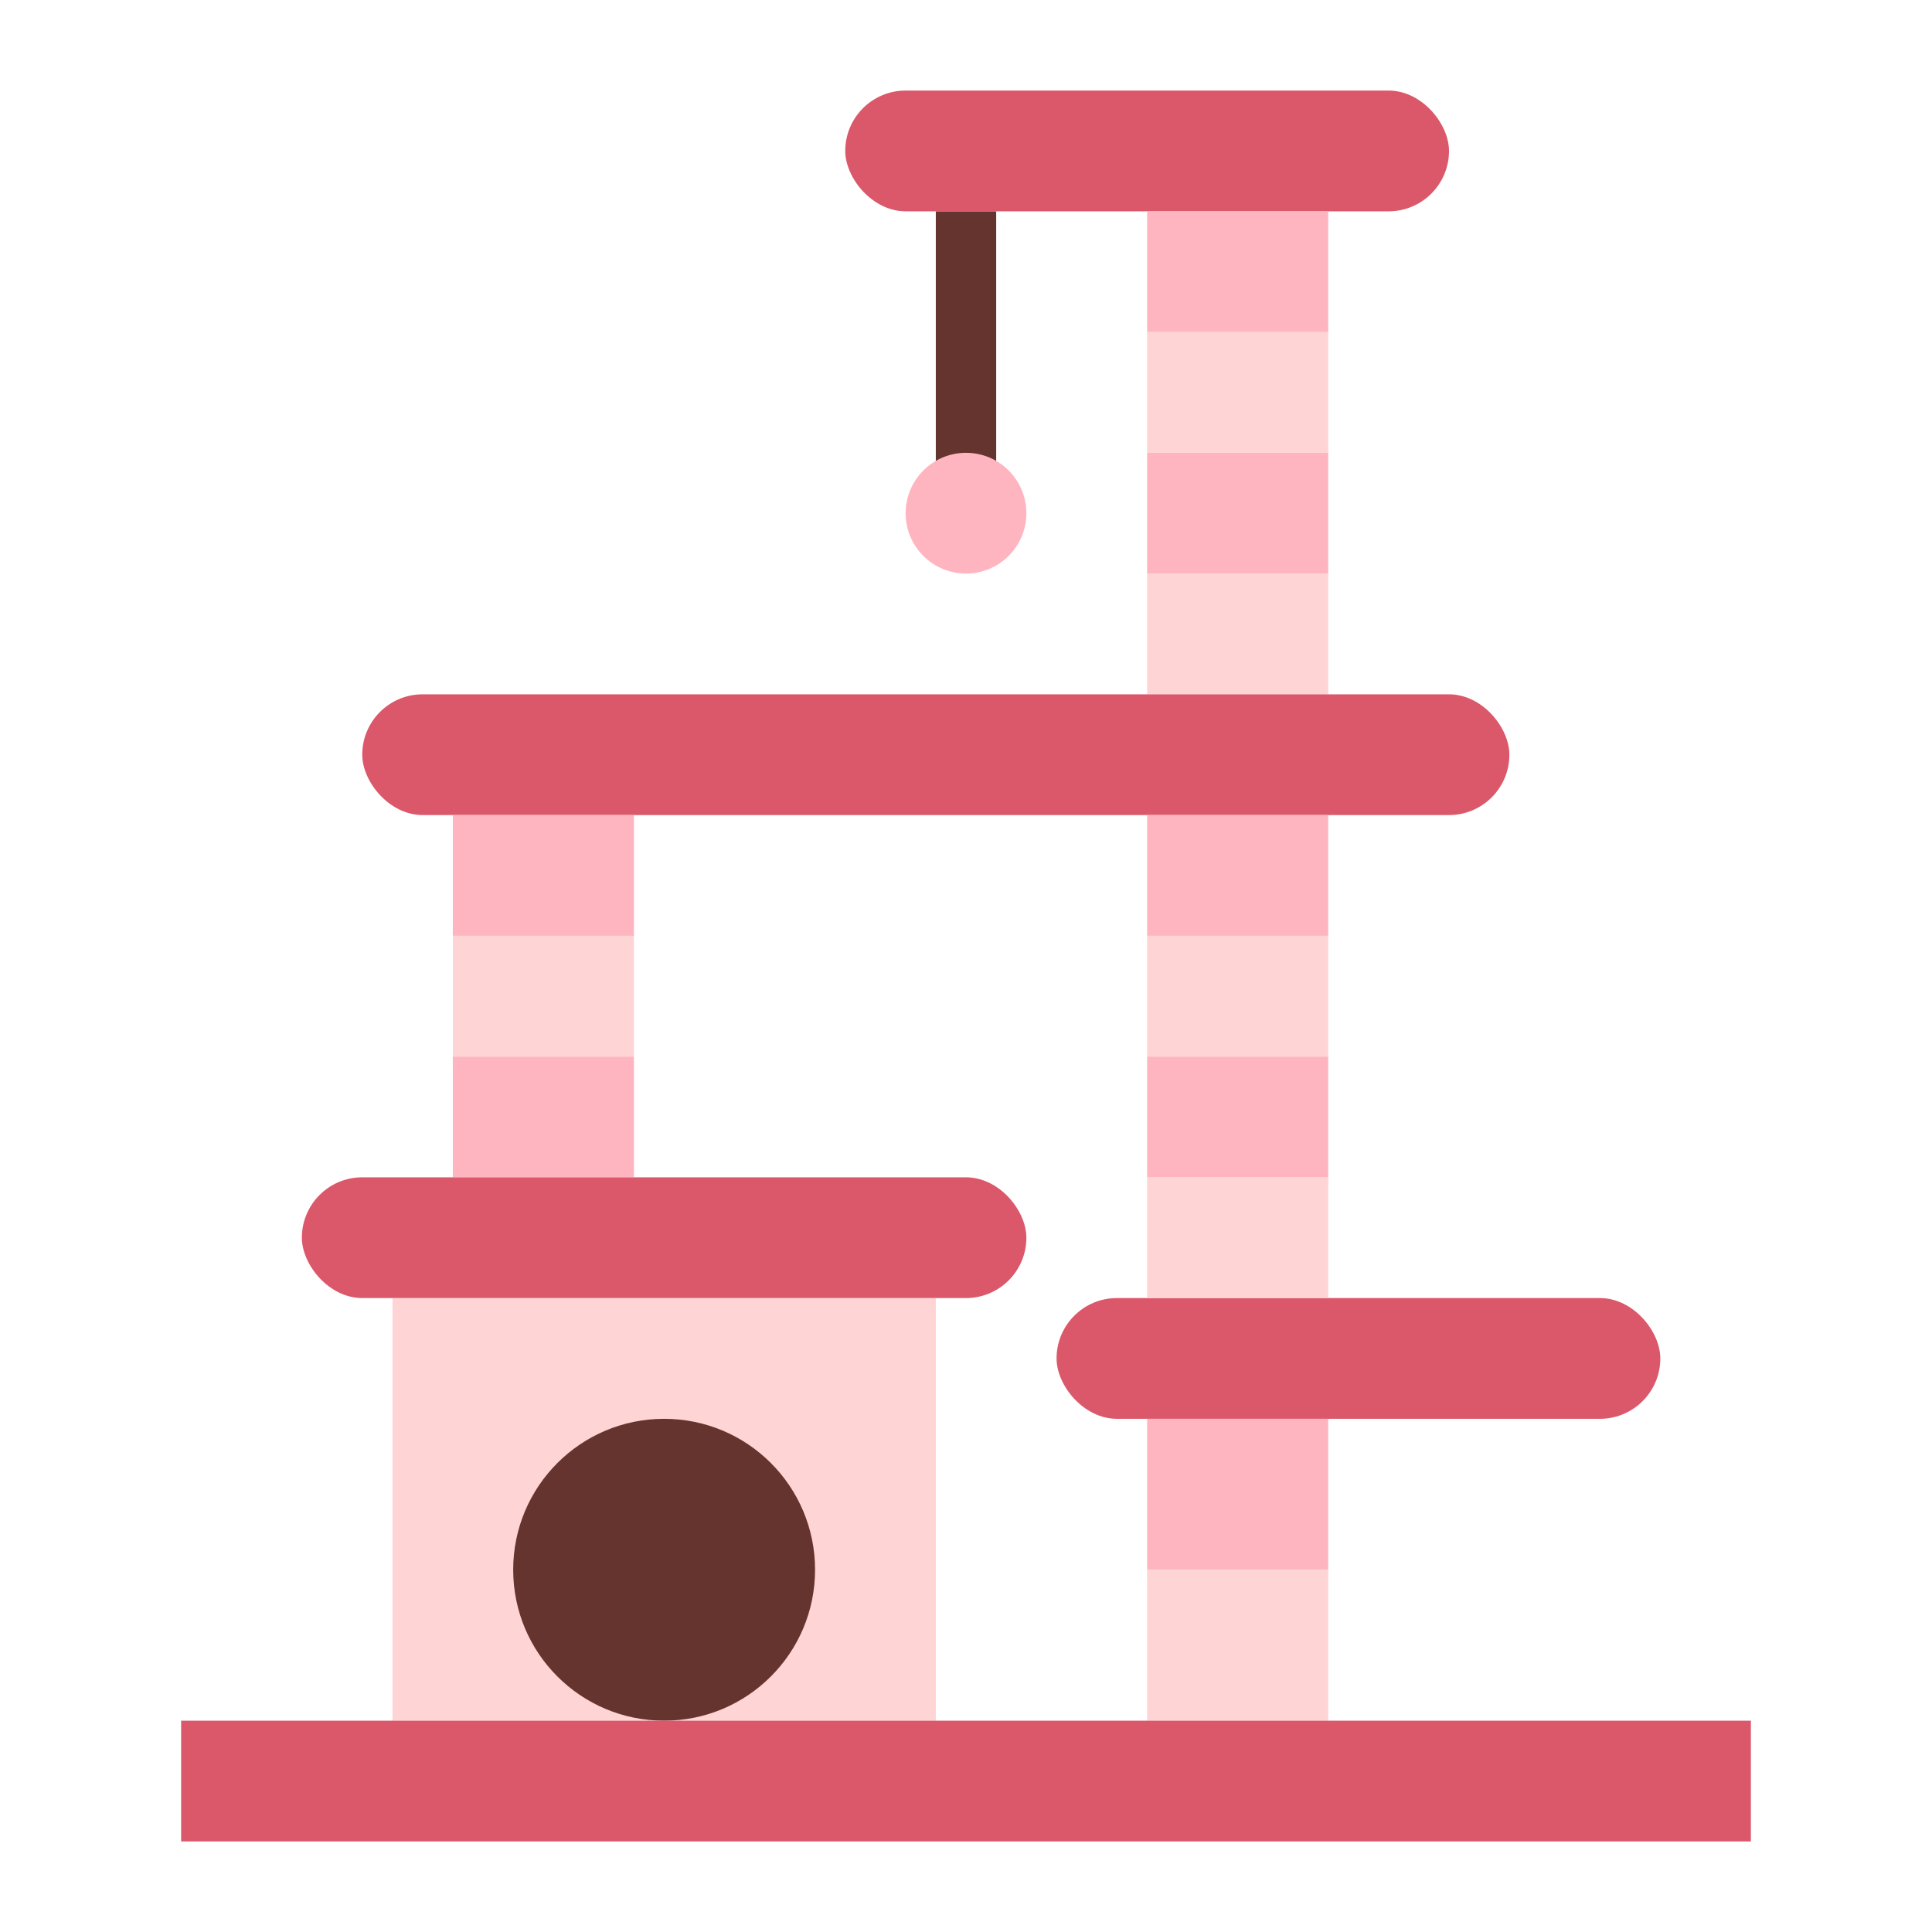<svg height="512" viewBox="0 0 64 64" width="512" xmlns="http://www.w3.org/2000/svg"><g id="flat"><path d="m31 7h2v9h-2z" fill="#66342e"/><rect fill="#db576a" height="4" rx="2" width="20" x="28" y="3"/><rect fill="#db576a" height="4" rx="2" width="20" x="35" y="43"/><path d="m38 19h6v4h-6z" fill="#ffd4d5"/><rect fill="#db576a" height="4" rx="2" width="38" x="12" y="23"/><path d="m13 43h18v14h-18z" fill="#ffd4d5"/><circle cx="22" cy="52" fill="#66342e" r="5"/><path d="m38 7h6v4h-6z" fill="#ffb5c0"/><path d="m38 11h6v4h-6z" fill="#ffd4d5"/><path d="m38 15h6v4h-6z" fill="#ffb5c0"/><path d="m38 39h6v4h-6z" fill="#ffd4d5"/><path d="m38 27h6v4h-6z" fill="#ffb5c0"/><path d="m38 31h6v4h-6z" fill="#ffd4d5"/><path d="m38 35h6v4h-6z" fill="#ffb5c0"/><path d="m38 47h6v5h-6z" fill="#ffb5c0"/><path d="m38 52h6v5h-6z" fill="#ffd4d5"/><path d="m15 27h6v4h-6z" fill="#ffb5c0"/><path d="m15 31h6v4h-6z" fill="#ffd4d5"/><path d="m15 35h6v4h-6z" fill="#ffb5c0"/><rect fill="#db576a" height="4" rx="2" width="24" x="10" y="39"/><path d="m6 57h52v4h-52z" fill="#db576a"/><circle cx="32" cy="17" fill="#ffb5c0" r="2"/></g></svg>